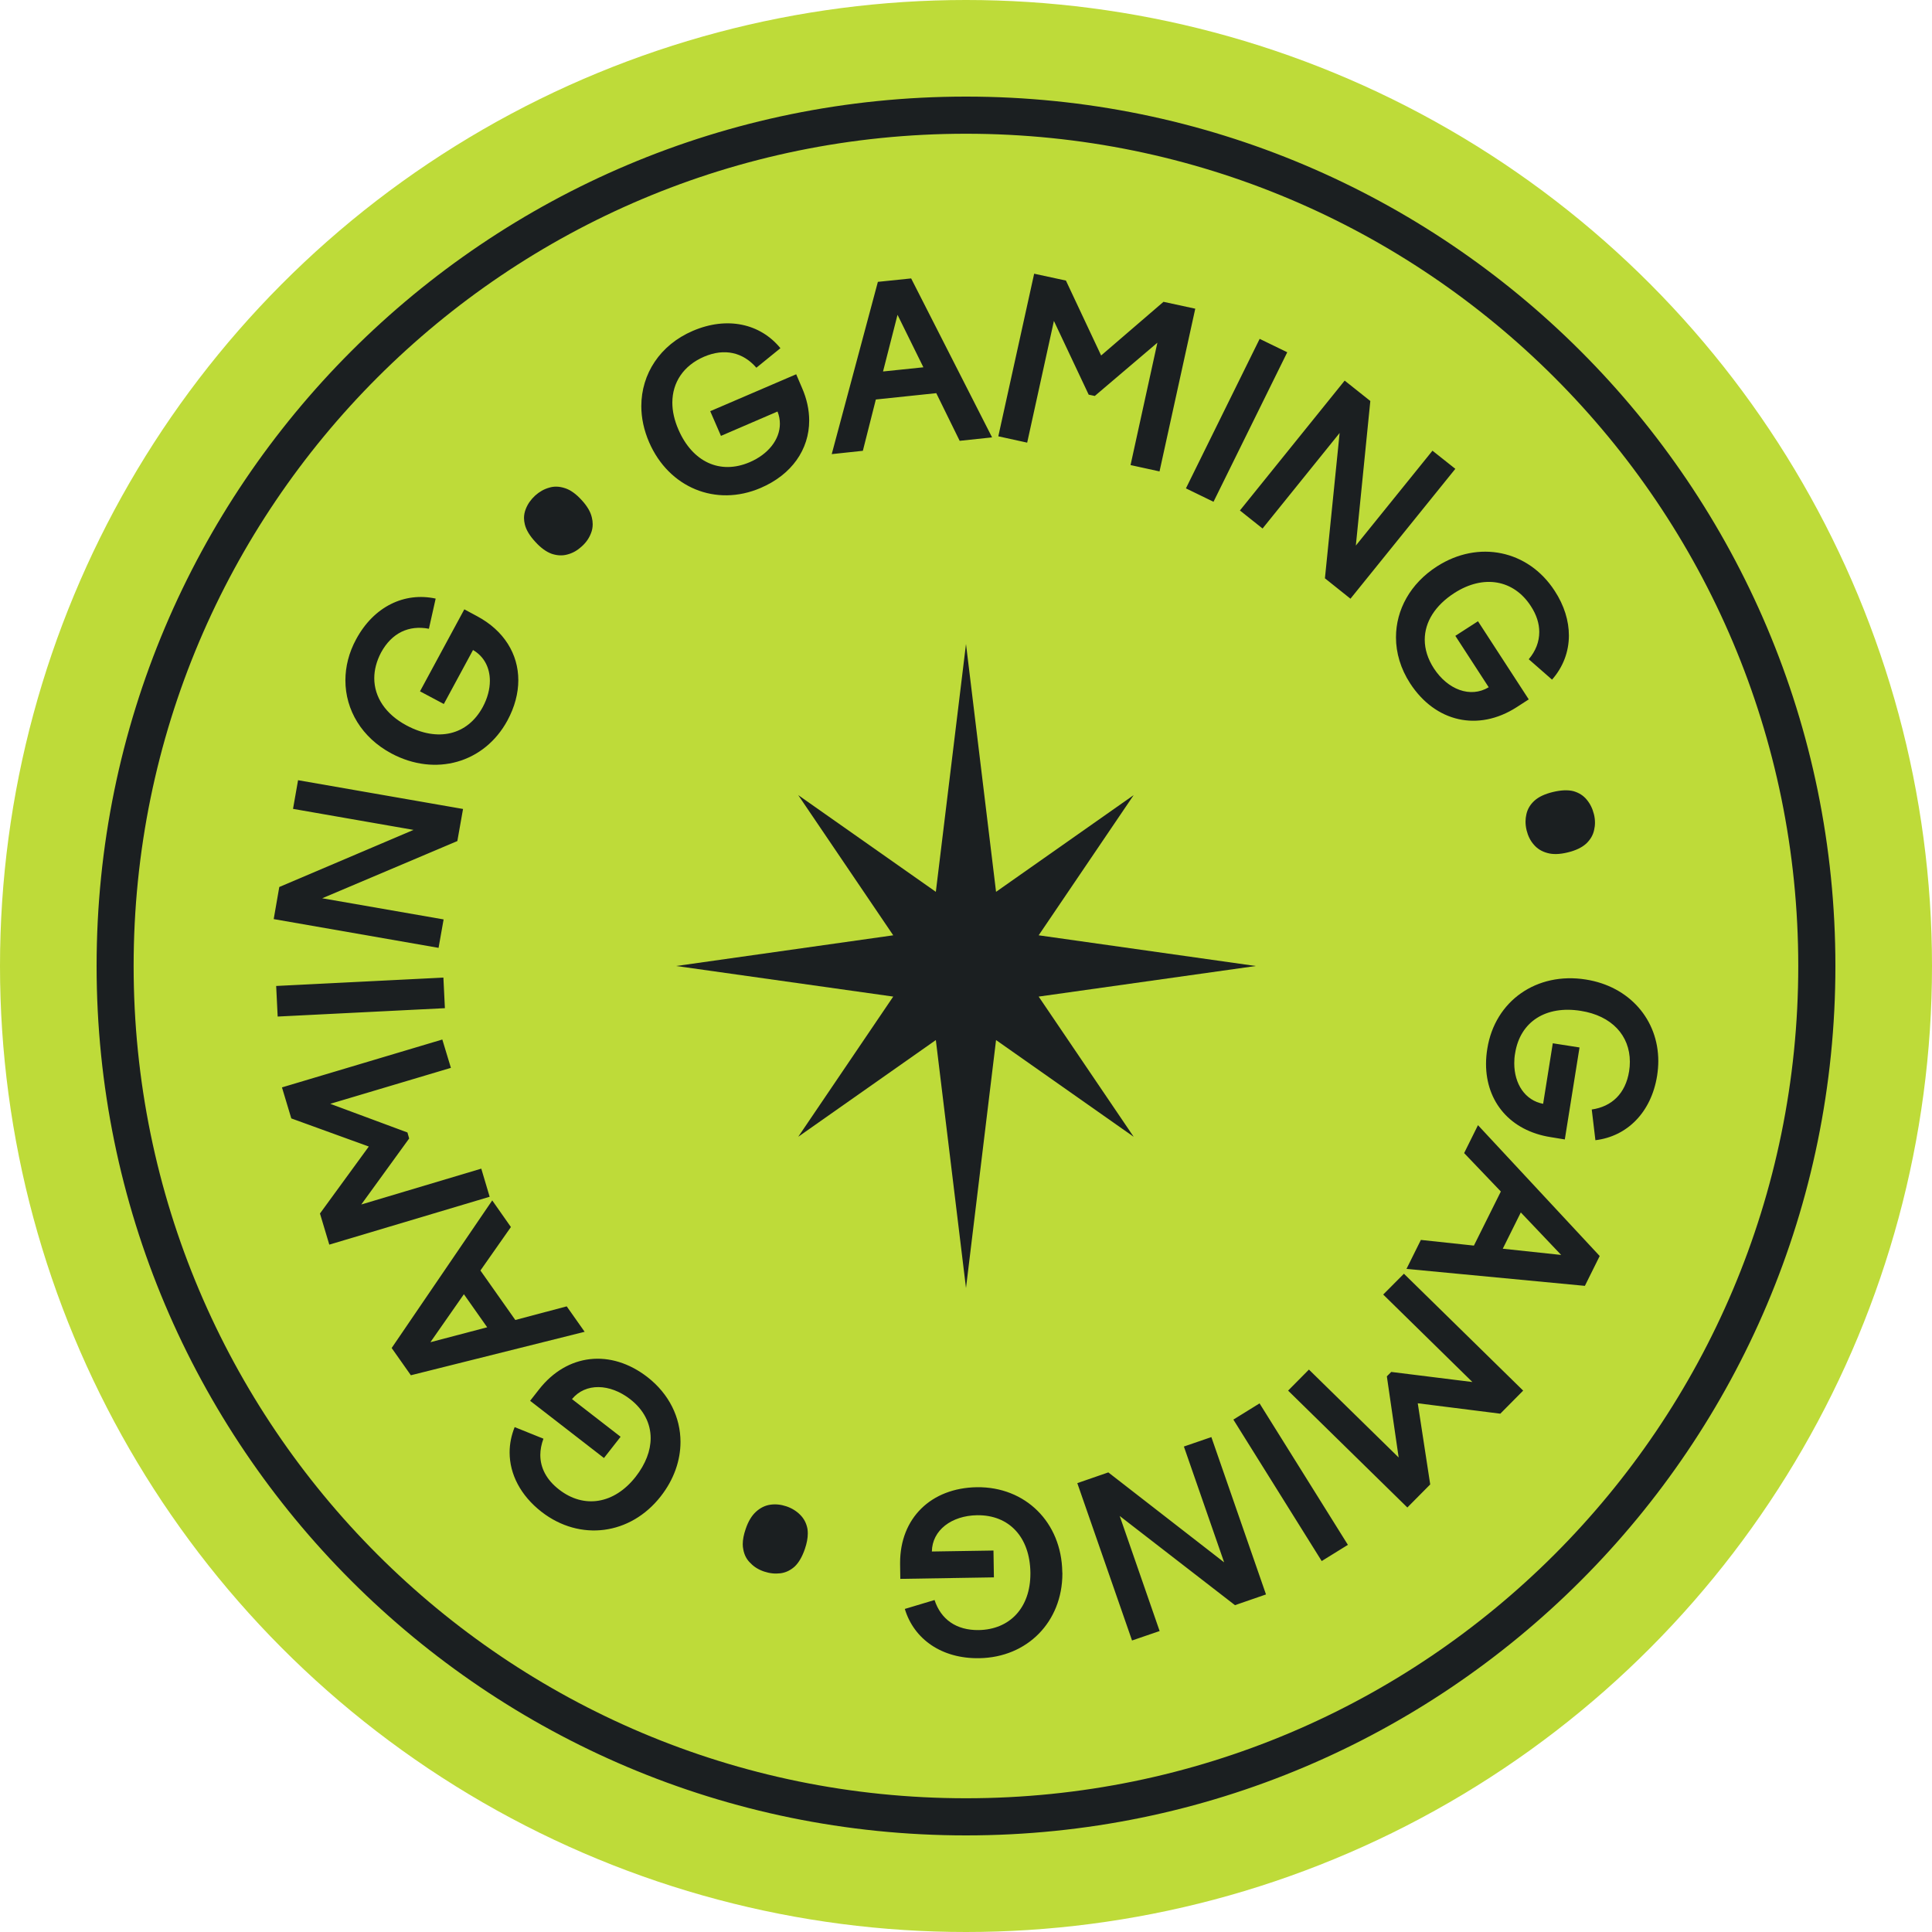 <svg width="180" height="180" viewBox="0 0 180 180" fill="none" xmlns="http://www.w3.org/2000/svg" xmlns:xlink="http://www.w3.org/1999/xlink">
	<desc>
			Created with Pixso.
	</desc>
	<defs/>
	<circle id="Ellipse 23" r="90" transform="matrix(1 -2.77556e-17 2.77556e-17 1 90 90)" fill="#BEDB39" fill-opacity="1"/>
	<path id="Union" d="M90 9C45.26 9 9 45.26 9 90C9 134.73 45.26 171 90 171C134.73 171 171 134.73 171 90C171 45.26 134.73 9 90 9ZM12.45 90C12.45 47.17 47.17 12.46 90 12.46C132.82 12.46 167.54 47.17 167.54 90C167.54 132.82 132.82 167.54 90 167.54C47.17 167.54 12.45 132.82 12.45 90Z" fill="#1B1F21" fill-opacity="1" fill-rule="evenodd"/>
	<path id="Star 4" d="M90 60L92.8 83.09L105.62 74.08L96.77 87.14L117 90L96.77 92.85L105.62 105.91L92.8 96.9L90 120L87.19 96.9L74.37 105.91L83.22 92.85L63 90L83.22 87.14L74.37 74.08L87.19 83.09L90 60Z" fill="#1B1F21" fill-opacity="1" fill-rule="nonzero"/>
	<path id="Vector" d="M93.01 40.65L95.7 41.24L98.19 29.9L101.43 36.77L102 36.89L107.83 31.93L105.33 43.33L108.03 43.92L111.36 28.76L108.4 28.12L102.59 33.12L99.31 26.14L96.35 25.5L93.01 40.65ZM77.49 42.31L80.39 42L81.6 37.22L87.23 36.63L89.41 41.07L92.43 40.75L84.89 25.94L81.79 26.26L77.49 42.31ZM82.27 34.61L83.62 29.33L86.03 34.22L82.27 34.61ZM63.21 40.03C62.83 39.16 62.64 38.31 62.64 37.52C62.64 35.62 63.69 34.06 65.58 33.24C67.51 32.41 69.23 32.83 70.47 34.26L72.71 32.44C70.84 30.15 67.75 29.45 64.54 30.83C61.49 32.14 59.75 34.84 59.75 37.84C59.75 38.94 59.99 40.08 60.48 41.21C62.32 45.44 66.7 47.25 70.87 45.46C73.77 44.22 75.39 41.87 75.39 39.18C75.39 38.19 75.17 37.15 74.71 36.11L74.18 34.87L66.17 38.31L67.17 40.61L72.44 38.34C72.59 38.72 72.66 39.1 72.66 39.48C72.66 40.94 71.58 42.32 69.85 43.06C67.08 44.25 64.51 43.03 63.21 40.03ZM110.49 45.5L113.06 46.75L119.93 32.82L117.36 31.57L110.49 45.5ZM115.52 47.56L117.63 49.24L124.81 40.34L123.44 53.88L125.82 55.78L135.59 43.68L133.46 41.99L126.32 50.83L127.67 37.36L125.28 35.46L115.52 47.56ZM48.9 48.87C49.03 49.39 49.36 49.93 49.89 50.5C50.4 51.06 50.91 51.42 51.41 51.6C51.93 51.77 52.42 51.79 52.9 51.65C53.38 51.52 53.81 51.27 54.21 50.9C54.61 50.54 54.89 50.13 55.06 49.68C55.17 49.41 55.22 49.13 55.22 48.84Q55.22 48.53 55.14 48.21C55.02 47.68 54.7 47.14 54.18 46.58C53.66 46.01 53.14 45.64 52.63 45.48C52.11 45.31 51.62 45.29 51.15 45.44C50.69 45.57 50.26 45.81 49.86 46.17C49.46 46.54 49.17 46.95 48.99 47.41C48.88 47.68 48.82 47.97 48.82 48.26C48.82 48.46 48.85 48.66 48.9 48.87ZM135.5 55.25C138.22 53.5 141.03 54.01 142.62 56.46C143.16 57.28 143.41 58.1 143.41 58.88C143.41 59.79 143.08 60.65 142.43 61.42L144.6 63.32C145.63 62.15 146.17 60.72 146.17 59.21C146.17 57.85 145.74 56.41 144.84 55.04C142.38 51.25 137.74 50.29 133.88 52.77C131.39 54.37 130.06 56.82 130.06 59.38C130.06 60.82 130.49 62.3 131.38 63.67C133.73 67.28 137.72 68.19 141.3 65.89L142.43 65.16L137.7 57.88L135.59 59.24L138.7 64.03C136.99 65.06 134.88 64.25 133.59 62.27C133.02 61.39 132.74 60.48 132.74 59.6C132.74 57.96 133.7 56.41 135.5 55.25ZM37.88 67.59C35.91 66.54 34.87 64.93 34.87 63.19C34.87 62.41 35.08 61.6 35.5 60.8C36.5 58.96 38.1 58.22 39.96 58.58L40.59 55.77C37.69 55.14 34.83 56.5 33.18 59.56C32.5 60.81 32.18 62.12 32.18 63.39C32.18 66.14 33.7 68.72 36.47 70.2C40.56 72.38 45.13 71.09 47.28 67.12C47.96 65.86 48.29 64.58 48.29 63.37C48.29 60.94 46.96 58.75 44.45 57.41L43.26 56.77L39.13 64.41L41.35 65.59L44.07 60.56C45.12 61.17 45.64 62.23 45.64 63.43C45.64 64.21 45.42 65.05 44.98 65.87C43.55 68.51 40.78 69.14 37.88 67.59ZM40.86 88.31L41.33 85.66L30.02 83.69L42.61 78.36L43.14 75.37L27.77 72.69L27.3 75.36L38.53 77.32L26.02 82.64L25.5 85.63L40.86 88.31ZM146.59 73.71C146.07 73.58 145.43 73.61 144.68 73.79C143.94 73.97 143.37 74.23 142.97 74.59C142.57 74.95 142.32 75.37 142.21 75.86C142.16 76.08 142.13 76.31 142.13 76.54Q142.13 76.94 142.23 77.36C142.36 77.88 142.58 78.33 142.9 78.69C143.22 79.07 143.64 79.33 144.16 79.47C144.68 79.62 145.31 79.6 146.05 79.42C146.81 79.24 147.38 78.96 147.78 78.6C148.17 78.23 148.42 77.81 148.52 77.33C148.57 77.11 148.6 76.89 148.6 76.65C148.6 76.39 148.57 76.12 148.5 75.85C148.37 75.33 148.15 74.88 147.83 74.5C147.52 74.12 147.11 73.86 146.59 73.71ZM41.45 93.93L41.31 91.08L25.73 91.86L25.87 94.71L41.45 93.93ZM147.28 94.18C150.15 94.63 151.85 96.47 151.85 98.92C151.85 99.21 151.83 99.51 151.78 99.81C151.45 101.88 150.17 103.1 148.3 103.37L148.64 106.23C151.58 105.88 153.84 103.66 154.39 100.22C154.46 99.76 154.5 99.3 154.5 98.86C154.5 95.01 151.82 91.9 147.75 91.26C143.17 90.53 139.28 93.25 138.57 97.7C138.49 98.19 138.45 98.66 138.45 99.12C138.45 102.68 140.73 105.35 144.45 105.94L145.79 106.16L147.16 97.59L144.67 97.2L143.77 102.84C142.08 102.52 141.08 100.98 141.08 99.06C141.08 98.76 141.1 98.45 141.16 98.13C141.63 95.17 144.04 93.66 147.28 94.18ZM45.62 111.5L44.84 108.88L33.66 112.22L38.12 106.07L37.96 105.51L30.77 102.84L42.01 99.49L41.21 96.85L26.27 101.31L27.14 104.2L34.36 106.82L29.81 113.06L30.68 115.96L45.62 111.5ZM137.7 104.83L136.41 107.43L139.83 111.01L137.32 116.05L132.38 115.52L131.04 118.22L147.66 119.8L149.04 117.02L137.7 104.83ZM54.47 124.08L52.8 121.71L48.01 122.98L44.76 118.37L47.6 114.32L45.86 111.84L36.49 125.59L38.28 128.13L54.47 124.08ZM141.69 112.96L145.45 116.92L140.01 116.34L141.69 112.96ZM130.8 118.67L128.87 120.61L137.18 128.76L129.62 127.82L129.21 128.23L130.31 135.79L121.95 127.6L120.01 129.56L131.12 140.45L133.25 138.3L132.09 130.74L139.78 131.71L141.91 129.56L130.8 118.67ZM45.39 123.66L40.1 125.05L43.22 120.58L45.39 123.66ZM59.22 137.59C57.22 140.14 54.4 140.58 52.09 138.78C50.92 137.88 50.34 136.76 50.34 135.56C50.34 135.07 50.44 134.56 50.63 134.04L47.95 132.96C47.64 133.73 47.48 134.52 47.48 135.32C47.48 137.33 48.49 139.33 50.46 140.86C54.04 143.63 58.74 143.02 61.56 139.41C62.79 137.84 63.4 136.07 63.4 134.34C63.4 132.07 62.35 129.88 60.32 128.3C56.91 125.66 52.84 126.1 50.22 129.45L49.39 130.51L56.27 135.84L57.82 133.86L53.29 130.35C54.56 128.82 56.82 128.9 58.7 130.35C59.98 131.34 60.62 132.62 60.62 133.99C60.62 135.16 60.15 136.4 59.22 137.59ZM117.35 130.75L114.91 132.26L123.14 145.44L125.58 143.93L117.35 130.75ZM112.86 133.89L110.3 134.77L114.05 145.56L103.26 137.18L100.37 138.18L105.47 152.84L108.04 151.96L104.32 141.24L115.06 149.55L117.95 148.55L112.86 133.89ZM96 146.5C96 146.54 96 146.58 96 146.62C96 149.78 94.09 151.82 91.19 151.87C89.09 151.9 87.66 150.87 87.07 149.07L84.3 149.9C85.15 152.72 87.74 154.55 91.24 154.49C95.72 154.42 98.98 151.09 98.98 146.6C98.98 146.55 98.98 146.5 98.97 146.45C98.9 141.84 95.54 138.5 91.01 138.56C86.73 138.63 83.86 141.45 83.86 145.61C83.86 145.66 83.86 145.7 83.86 145.75L83.88 147.1L92.6 146.96L92.56 144.46L86.82 144.55C86.85 142.56 88.66 141.21 91.03 141.17C94.04 141.13 95.95 143.23 96 146.5ZM74.04 145.95C74.42 145.59 74.74 145.04 74.99 144.31C75.17 143.78 75.26 143.3 75.26 142.87C75.26 142.72 75.25 142.58 75.23 142.44C75.13 141.91 74.9 141.48 74.55 141.13C74.2 140.78 73.77 140.51 73.26 140.34C72.75 140.17 72.25 140.12 71.77 140.19C71.28 140.26 70.84 140.48 70.44 140.84C70.04 141.2 69.71 141.74 69.47 142.46C69.29 142.98 69.2 143.45 69.2 143.87Q69.2 144.12 69.25 144.35C69.34 144.87 69.57 145.31 69.93 145.64C70.26 145.99 70.69 146.25 71.2 146.42C71.71 146.59 72.21 146.64 72.71 146.58C73.19 146.52 73.64 146.31 74.04 145.95Z" fill="#1B1F21" fill-opacity="1" fill-rule="evenodd"/>
</svg>

